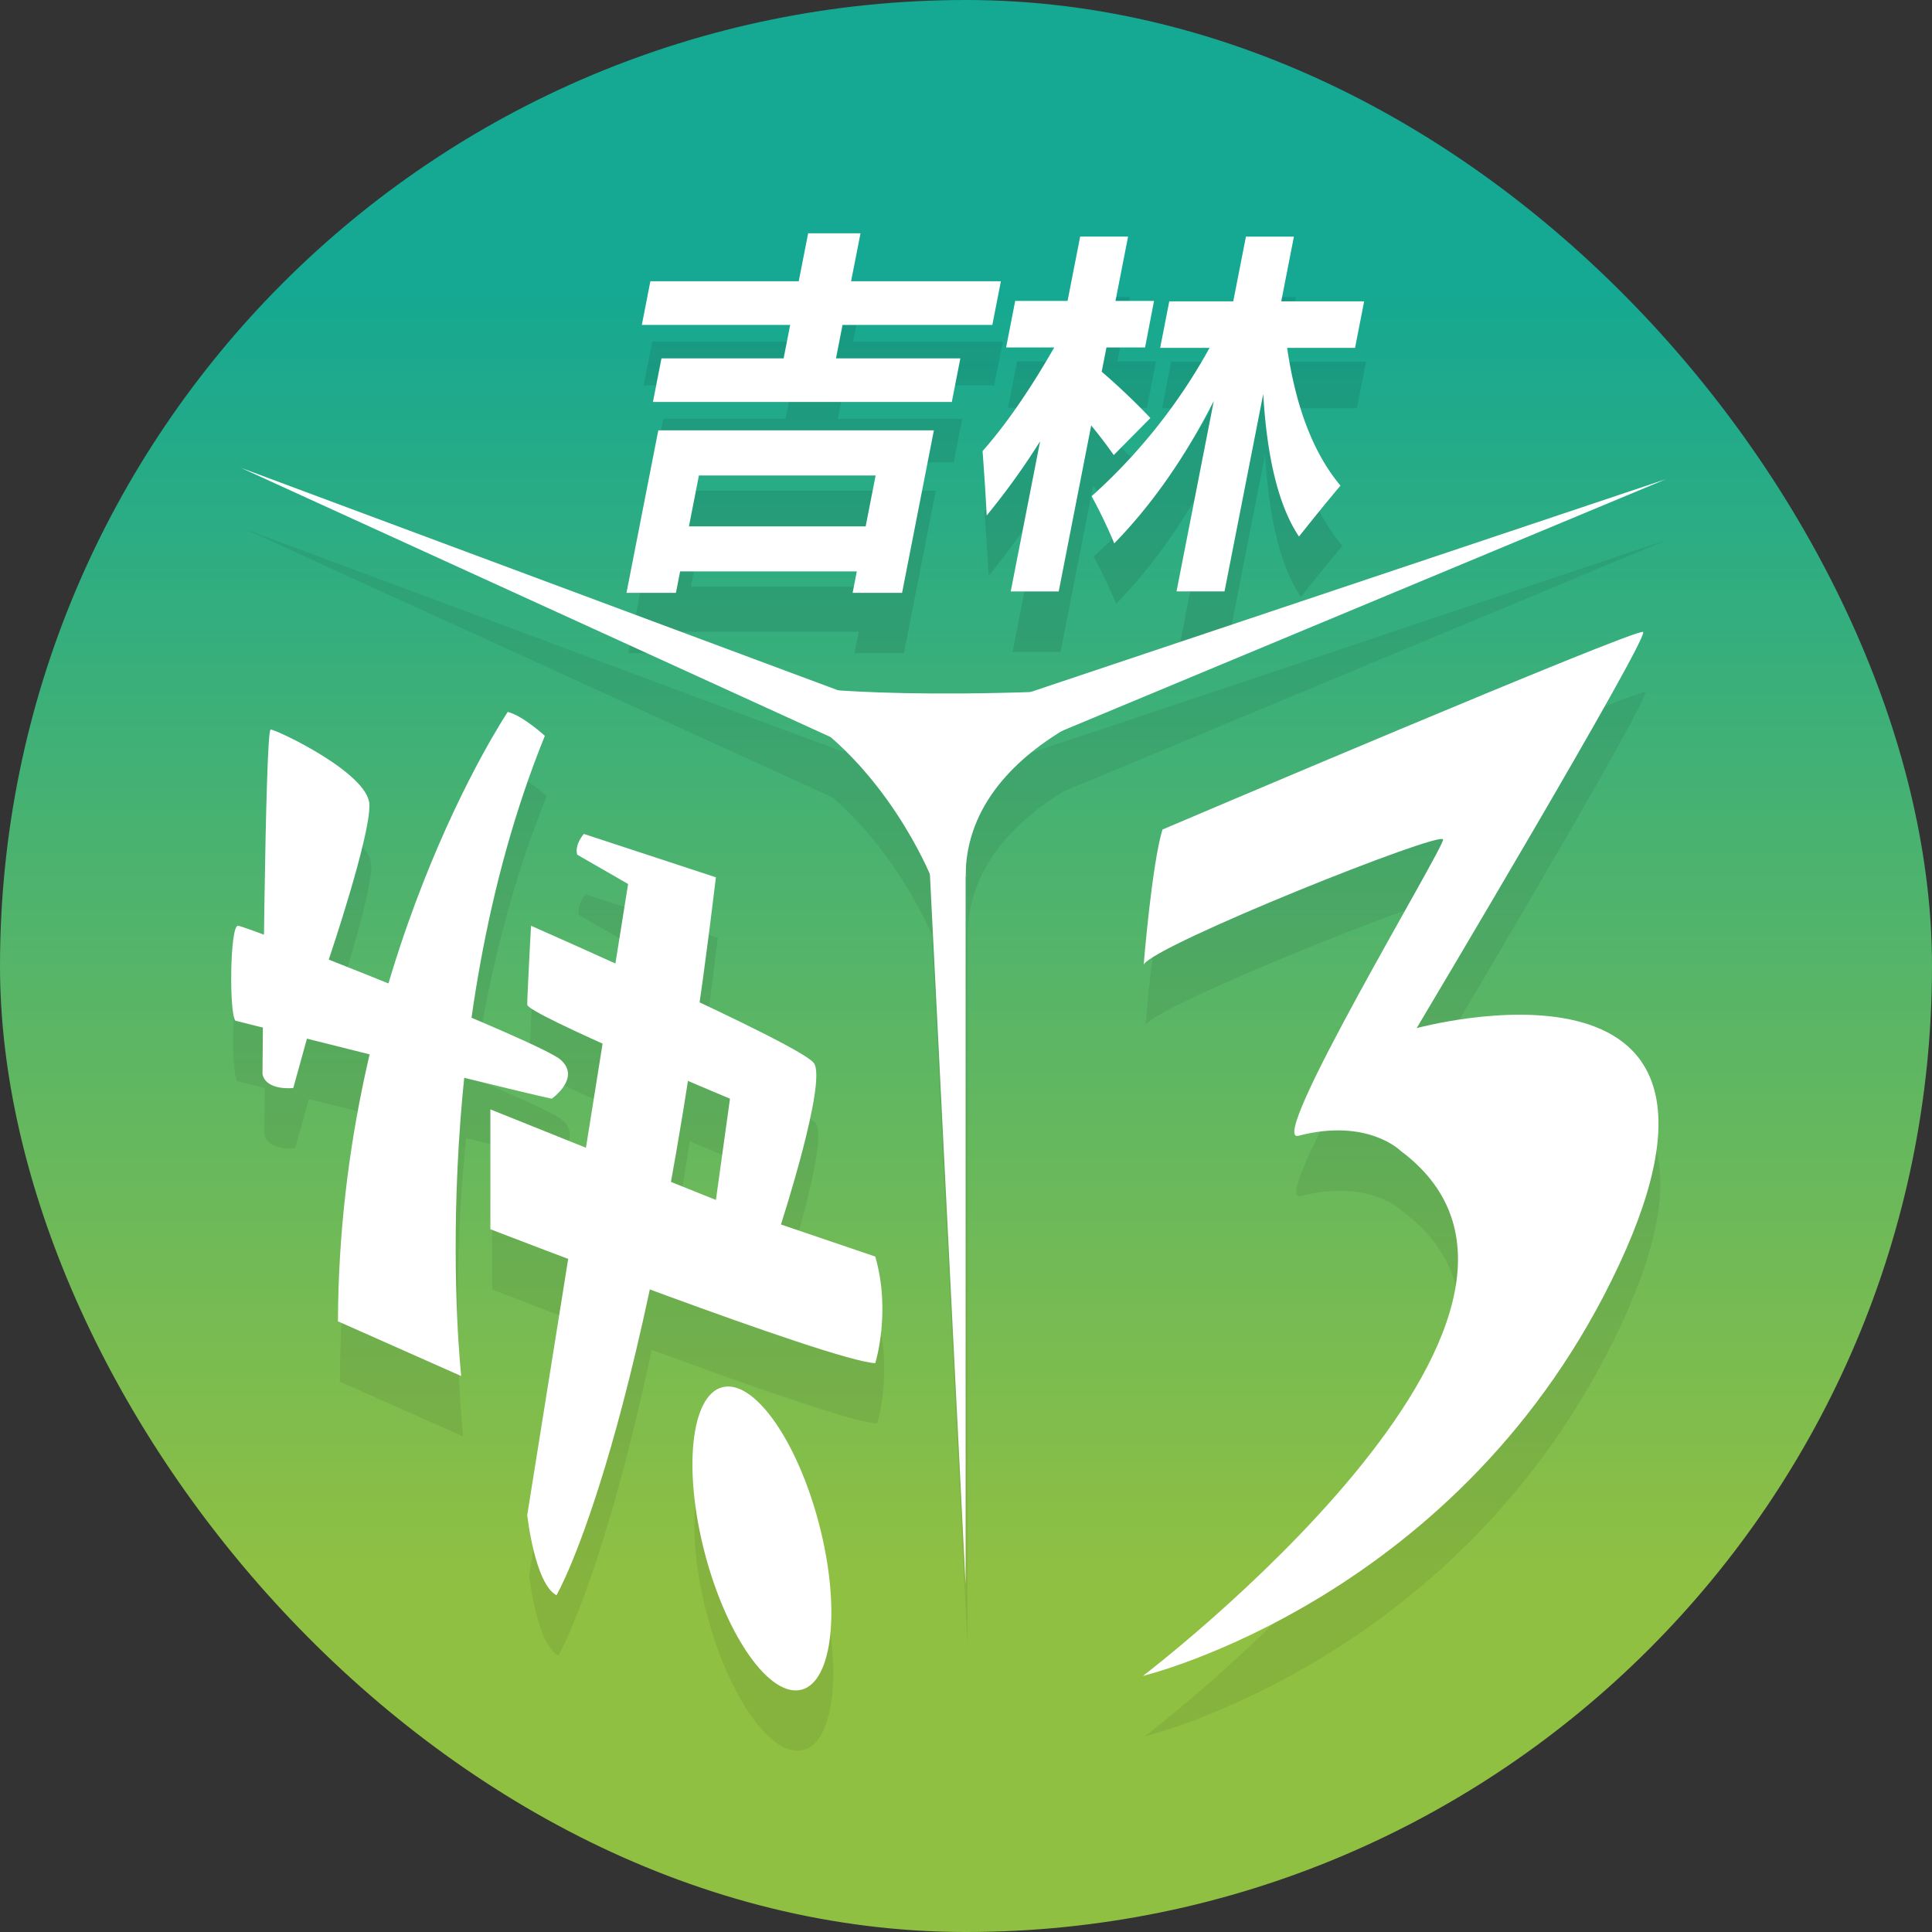 <svg id="图层_1" data-name="图层 1" xmlns="http://www.w3.org/2000/svg" xmlns:xlink="http://www.w3.org/1999/xlink" viewBox="0 0 1024 1024"><rect x="0" y="0" width="1024" height="1024" fill="#333333" stroke="none"/><defs><style>.cls-1{fill:url(#未命名的渐变_18);}.cls-2{opacity:0.09;}.cls-3{fill:#040000;}.cls-4{fill:#fff;}.cls-5{opacity:0.07;}</style><linearGradient id="未命名的渐变_18" x1="512" y1="1024" x2="512" gradientUnits="userSpaceOnUse"><stop offset="0.18" stop-color="#90c042"/><stop offset="0.85" stop-color="#15a892"/></linearGradient></defs><title>26</title><rect class="cls-1" width="1024" height="1024" rx="512"/><g class="cls-2"><path class="cls-3" d="M334.14,347.23,351,261.09H497.07l-16.86,86.14H454l2.22-11.37H362.57l-2.22,11.37Zm18.54-124.29h64.75l3.47-17.73H342.28l4.52-23.13h78.63l5-25.44h27.75l-5,25.44h79.4l-4.53,23.13h-79.4l-3.47,17.73h65.91l-4.52,23.12H348.16ZM466.19,285H372.53l-5.28,27h93.66Z" transform="translate(-1.09 -1)"/><path class="cls-3" d="M522.87,272.08q18.55-21,38-54.93H535.35l4.82-24.66h27.75l6.68-34.11H600l-6.68,34.11h20.43L609,217.15H588.54L586,230a353.62,353.62,0,0,1,25.83,24.57L592.4,274.2q-5.11-7.33-11.95-15.71l-17.22,88H537.79l15.58-79.59a381.9,381.9,0,0,1-28.32,39.32Q524.46,293.47,522.87,272.08Zm102.8,74.38,19.74-100.88Q622.6,290.29,592.68,321a275.07,275.07,0,0,0-12-25,300.15,300.15,0,0,0,62.5-78.62H617l4.83-24.67h33.91l6.72-34.3h25.43l-6.71,34.3h43.94l-4.83,24.67h-36q7,47.68,28.29,73-9.29,11-22,27-15.88-23.7-18.95-75.54L651.11,346.46Z" transform="translate(-1.09 -1)"/></g><path class="cls-4" d="M333.14,315.23,350,229.09H496.07l-16.86,86.14H453l2.22-11.37H361.57l-2.22,11.37Zm18.54-124.29h64.75l3.47-17.73H341.28l4.52-23.13h78.63l5-25.44h27.75l-5,25.44h79.4l-4.53,23.13h-79.4l-3.47,17.73h65.91l-4.52,23.12H347.16ZM465.19,253H371.53l-5.28,27h93.66Z" transform="translate(-1.09 -1)"/><path class="cls-4" d="M521.87,240.08q18.55-21,38-54.93H534.35l4.82-24.66h27.75l6.68-34.11H599l-6.68,34.11h20.43L608,185.15H587.54L585,198a353.62,353.62,0,0,1,25.83,24.57L591.4,242.2q-5.11-7.33-11.95-15.71l-17.22,88H536.79l15.58-79.59a381.9,381.9,0,0,1-28.32,39.32Q523.46,261.47,521.87,240.08Zm102.8,74.38,19.74-100.88Q621.6,258.29,591.68,289a275.07,275.07,0,0,0-12-25,300.15,300.15,0,0,0,62.5-78.62H616l4.83-24.67h33.91l6.72-34.3h25.43l-6.71,34.3h43.94l-4.83,24.67h-36q7,47.68,28.29,73-9.29,11-22,27-15.88-23.7-18.95-75.54L650.11,314.46Z" transform="translate(-1.09 -1)"/><g class="cls-5"><path class="cls-3" d="M141.21,602.33s1.33-182.66,4.33-182.66,51.67,23,52.34,39.66S176.54,541,176.54,541l-19,68.67S143.21,611.33,141.21,602.33Z" transform="translate(-1.09 -1)"/><path class="cls-3" d="M126.88,574s146.66,37,167.66,41.33c0,0,15.67-11,4.67-20.66s-166.67-71-171-71S123.54,570.67,126.88,574Z" transform="translate(-1.09 -1)"/><path class="cls-3" d="M271.21,410.33s-89.33,133-90,323l65.33,29s-20-181,44.34-339.33C290.88,423,279.21,412.33,271.21,410.33Z" transform="translate(-1.09 -1)"/><path class="cls-3" d="M308,486l2.69,1.54,24.31,14L281.54,836s4,36.5,15.5,42.5c0,0,49-83.5,84.5-380.5l-70-23S306.54,480.5,308,486Z" transform="translate(-1.09 -1)"/><path class="cls-3" d="M283.54,523.67s-2,36.83-2,41.83S389,615.33,389,615.33L381.54,669,262,621v63.5s180.5,70,204,71c0,0,8.5-27,0-56.5l-50-17s24.5-75.5,17.5-85.5S283.54,523.67,283.54,523.67Z" transform="translate(-1.09 -1)"/><ellipse class="cls-3" cx="405.86" cy="848.46" rx="31.25" ry="82.86" transform="translate(-202.93 129.62) rotate(-14.69)"/></g><path class="cls-4" d="M140.21,570.33s1.33-182.66,4.33-182.66,51.67,23,52.34,39.66S175.54,509,175.54,509l-19,68.67S142.21,579.33,140.21,570.33Z" transform="translate(-1.09 -1)"/><path class="cls-4" d="M125.88,542s146.66,37,167.66,41.33c0,0,15.67-11,4.67-20.66s-166.67-71-171-71S122.54,538.67,125.88,542Z" transform="translate(-1.09 -1)"/><path class="cls-4" d="M270.21,378.33s-89.33,133-90,323l65.33,29s-20-181,44.34-339.33C289.88,391,278.21,380.33,270.21,378.33Z" transform="translate(-1.09 -1)"/><path class="cls-4" d="M307,454l2.69,1.54,24.31,14L280.54,804s4,36.5,15.5,42.5c0,0,49-83.5,84.5-380.5l-70-23S305.54,448.5,307,454Z" transform="translate(-1.09 -1)"/><path class="cls-4" d="M282.54,491.67s-2,36.83-2,41.83S388,583.33,388,583.33L380.54,637,261,589v63.5s180.5,70,204,71c0,0,8.5-27,0-56.5l-50-17s24.5-75.5,17.5-85.5S282.54,491.67,282.54,491.67Z" transform="translate(-1.09 -1)"/><ellipse class="cls-4" cx="404.86" cy="816.46" rx="31.25" ry="82.86" transform="translate(-194.85 128.32) rotate(-14.69)"/><g class="cls-5"><path class="cls-3" d="M608.28,544.26s4.26-52.89,9.93-71.59c0,0,250.74-106.74,254.74-104.74s-120,210-120,210,190-52,107.33,125.33-252.4,218-252.4,218S860.21,729.33,744.5,643c0,0-17.62-17.63-54.22-8-17.54,4.6,76.67-151.67,76.67-157S613.61,533.93,608.28,544.26Z" transform="translate(-1.09 -1)"/></g><path class="cls-4" d="M607.28,512.26s4.26-52.89,9.93-71.59c0,0,250.74-106.74,254.74-104.74s-120,210-120,210,190-52,107.33,125.33-252.4,218-252.4,218S859.21,697.33,743.5,611c0,0-17.62-17.63-54.22-8-17.54,4.6,76.67-151.67,76.67-157S612.61,501.93,607.28,512.26Z" transform="translate(-1.09 -1)"/><g class="cls-5"><polyline class="cls-3" points="128.79 280 485.79 443 485.79 413"/><polyline class="cls-3" points="883.88 286.01 521.64 436.99 522.64 407.01"/><polyline class="cls-3" points="512.79 872 512.79 434 490.79 434"/><path class="cls-3" d="M420.19,396.33s59.51,10,204.09-.66c0,0-110.41,25.33-110.41,102H495.52s-24-60-75.33-90S420.19,396.33,420.19,396.33Z" transform="translate(-1.09 -1)"/></g><polyline class="cls-4" points="127.79 248 484.79 411 484.79 381"/><polyline class="cls-4" points="882.88 254.01 520.64 404.99 521.64 375.01"/><polyline class="cls-4" points="511.79 840 511.79 402 489.79 402"/><path class="cls-4" d="M419.19,364.33s59.51,10,204.09-.66c0,0-110.41,25.33-110.41,102H494.52s-24-60-75.33-90S419.19,364.33,419.19,364.33Z" transform="translate(-1.09 -1)"/></svg>